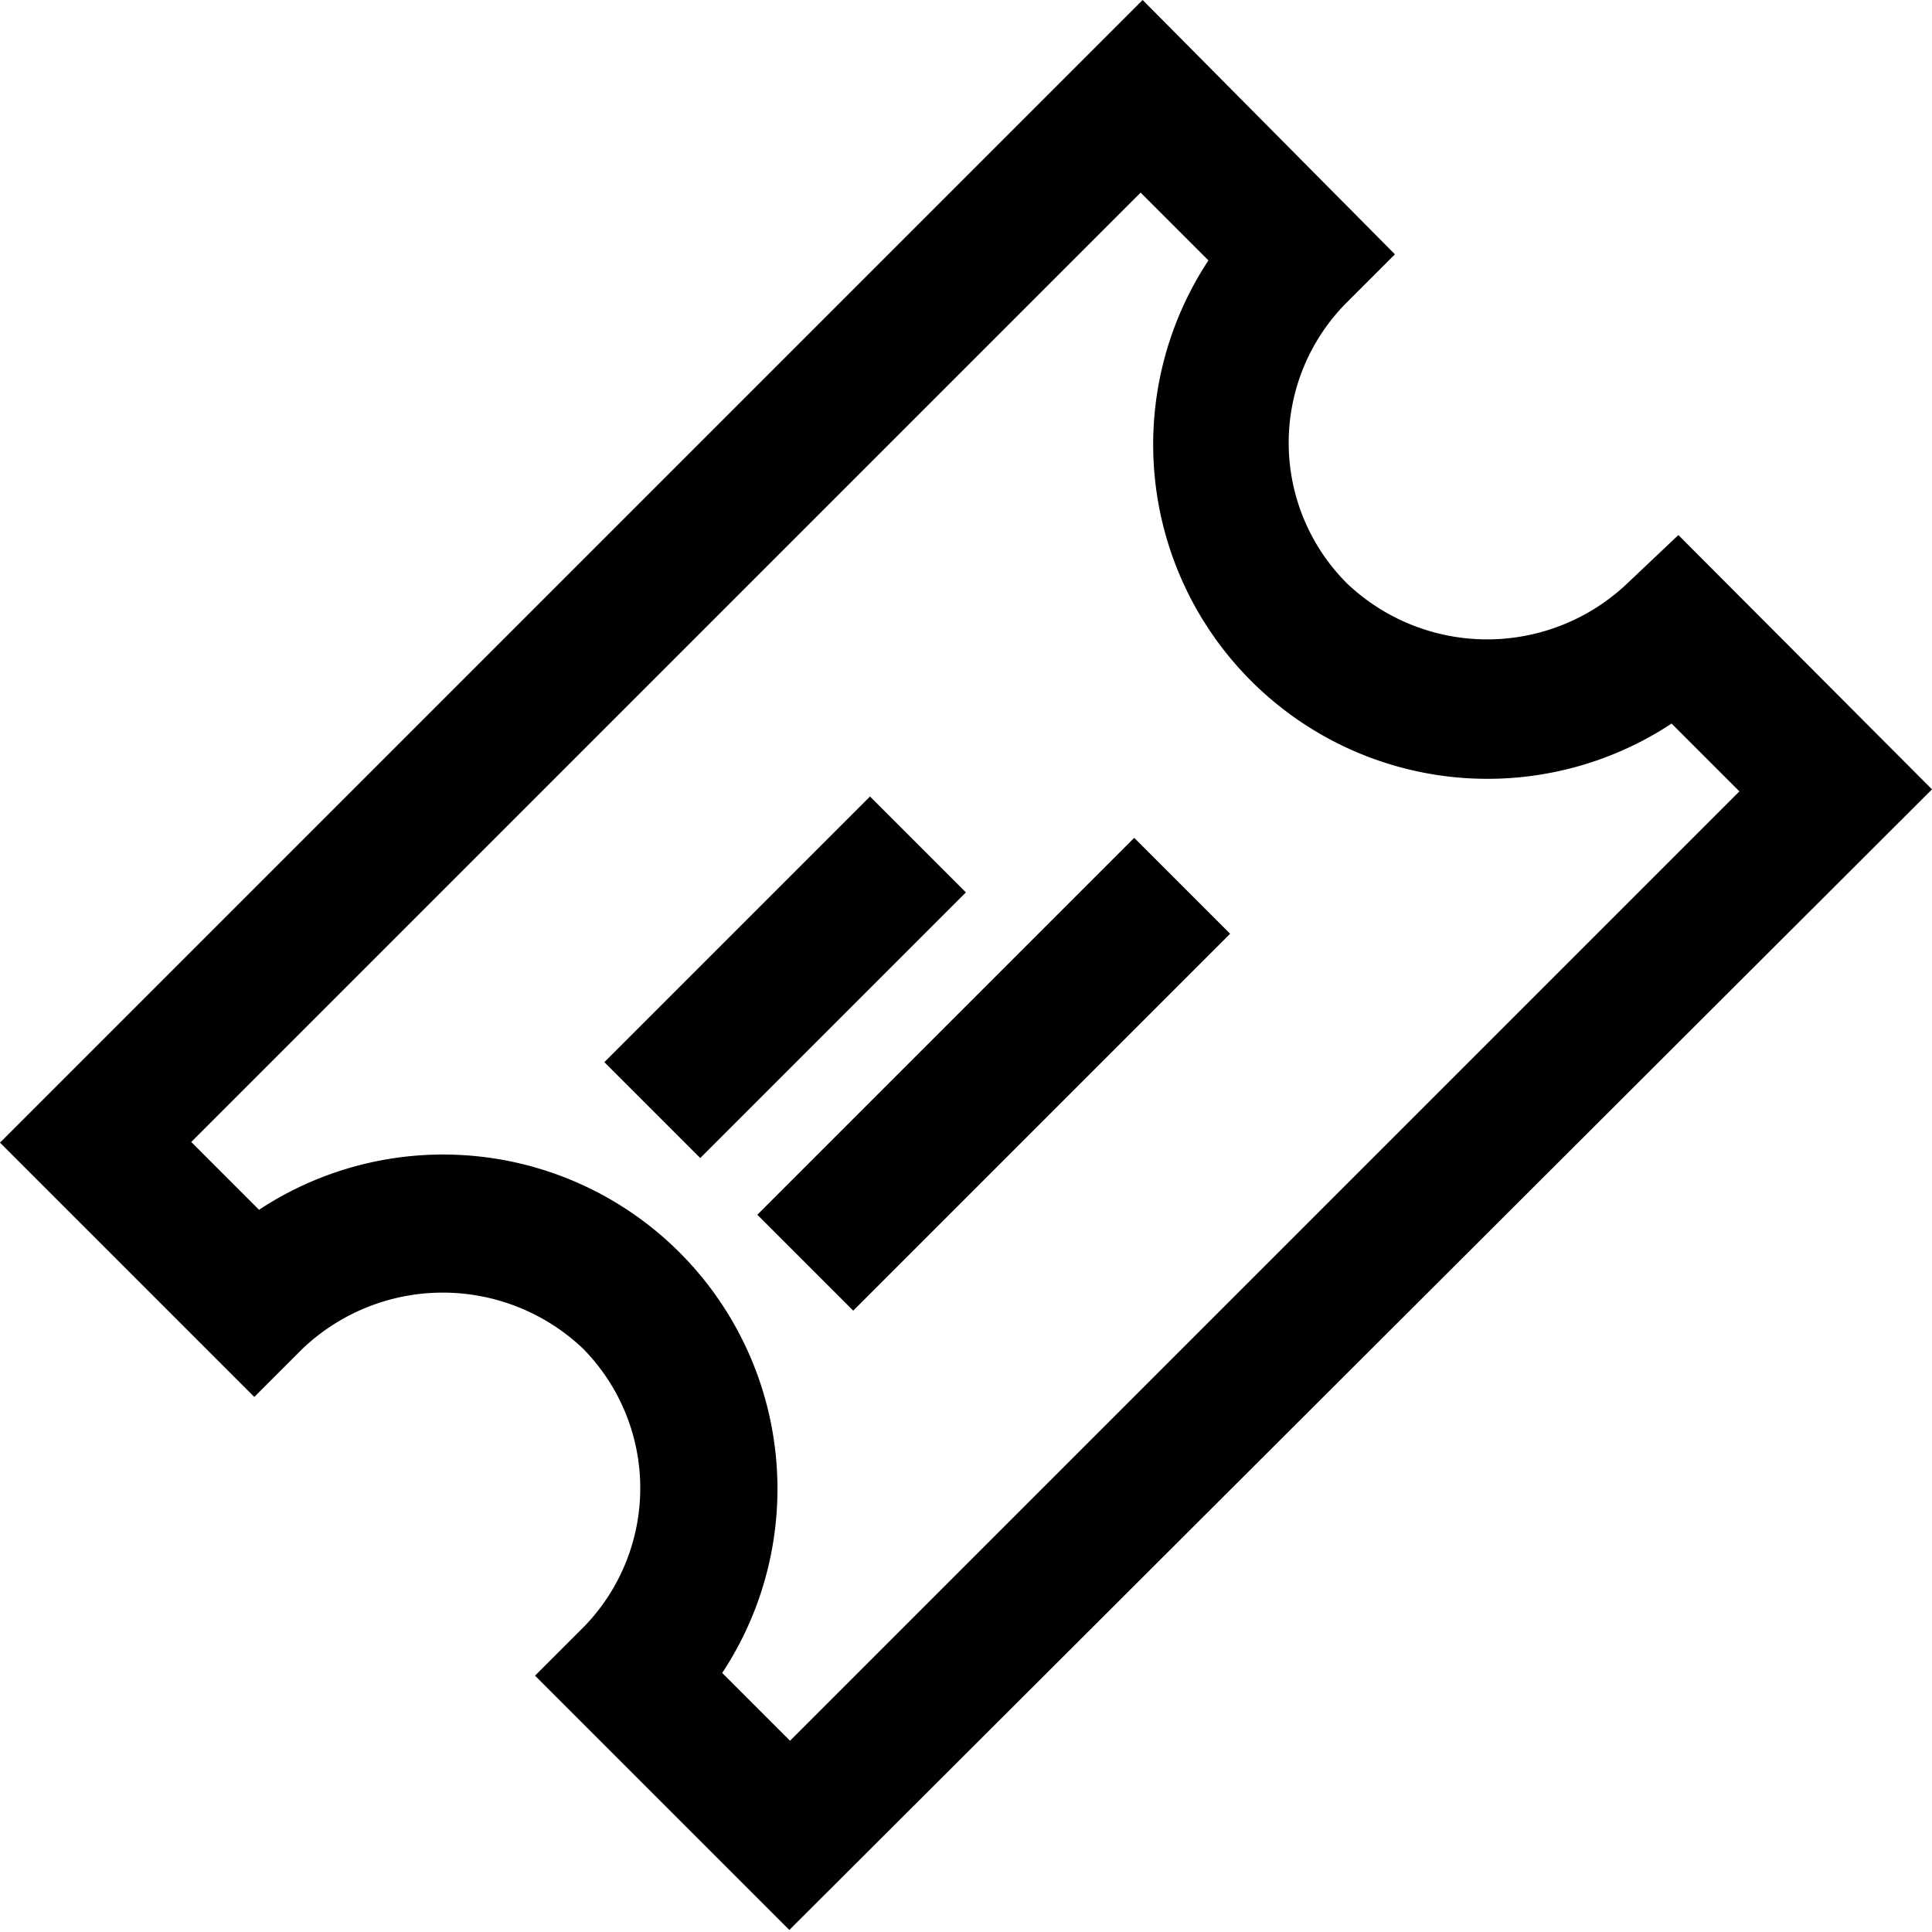 <svg xmlns="http://www.w3.org/2000/svg" viewBox="0 0 28.49 28.49"><title>ticket</title><g id="Слой_2" data-name="Слой 2"><g id="Слой_1-2" data-name="Слой 1"><path d="M24.75,7.89,24,8.6a3,3,0,0,1-4.14,0,2.93,2.93,0,0,1,0-4.14l.71-.71L16.85,0,0,16.85,3.75,20.6l.71-.71a3,3,0,0,1,4.14,0A2.93,2.93,0,0,1,8.6,24l-.71.71,3.75,3.75L28.49,11.64ZM10.65,24.67a4.93,4.93,0,0,0-6.83-6.83l-1-1,14-14,1,1a4.93,4.93,0,0,0,6.83,6.83l1,1-14,14Z"/><rect x="8.81" y="13.41" width="5.54" height="2" transform="translate(-6.8 12.41) rotate(-45)"/><rect x="10.73" y="14.85" width="7.86" height="2" transform="translate(-6.92 15) rotate(-45)"/></g></g></svg>